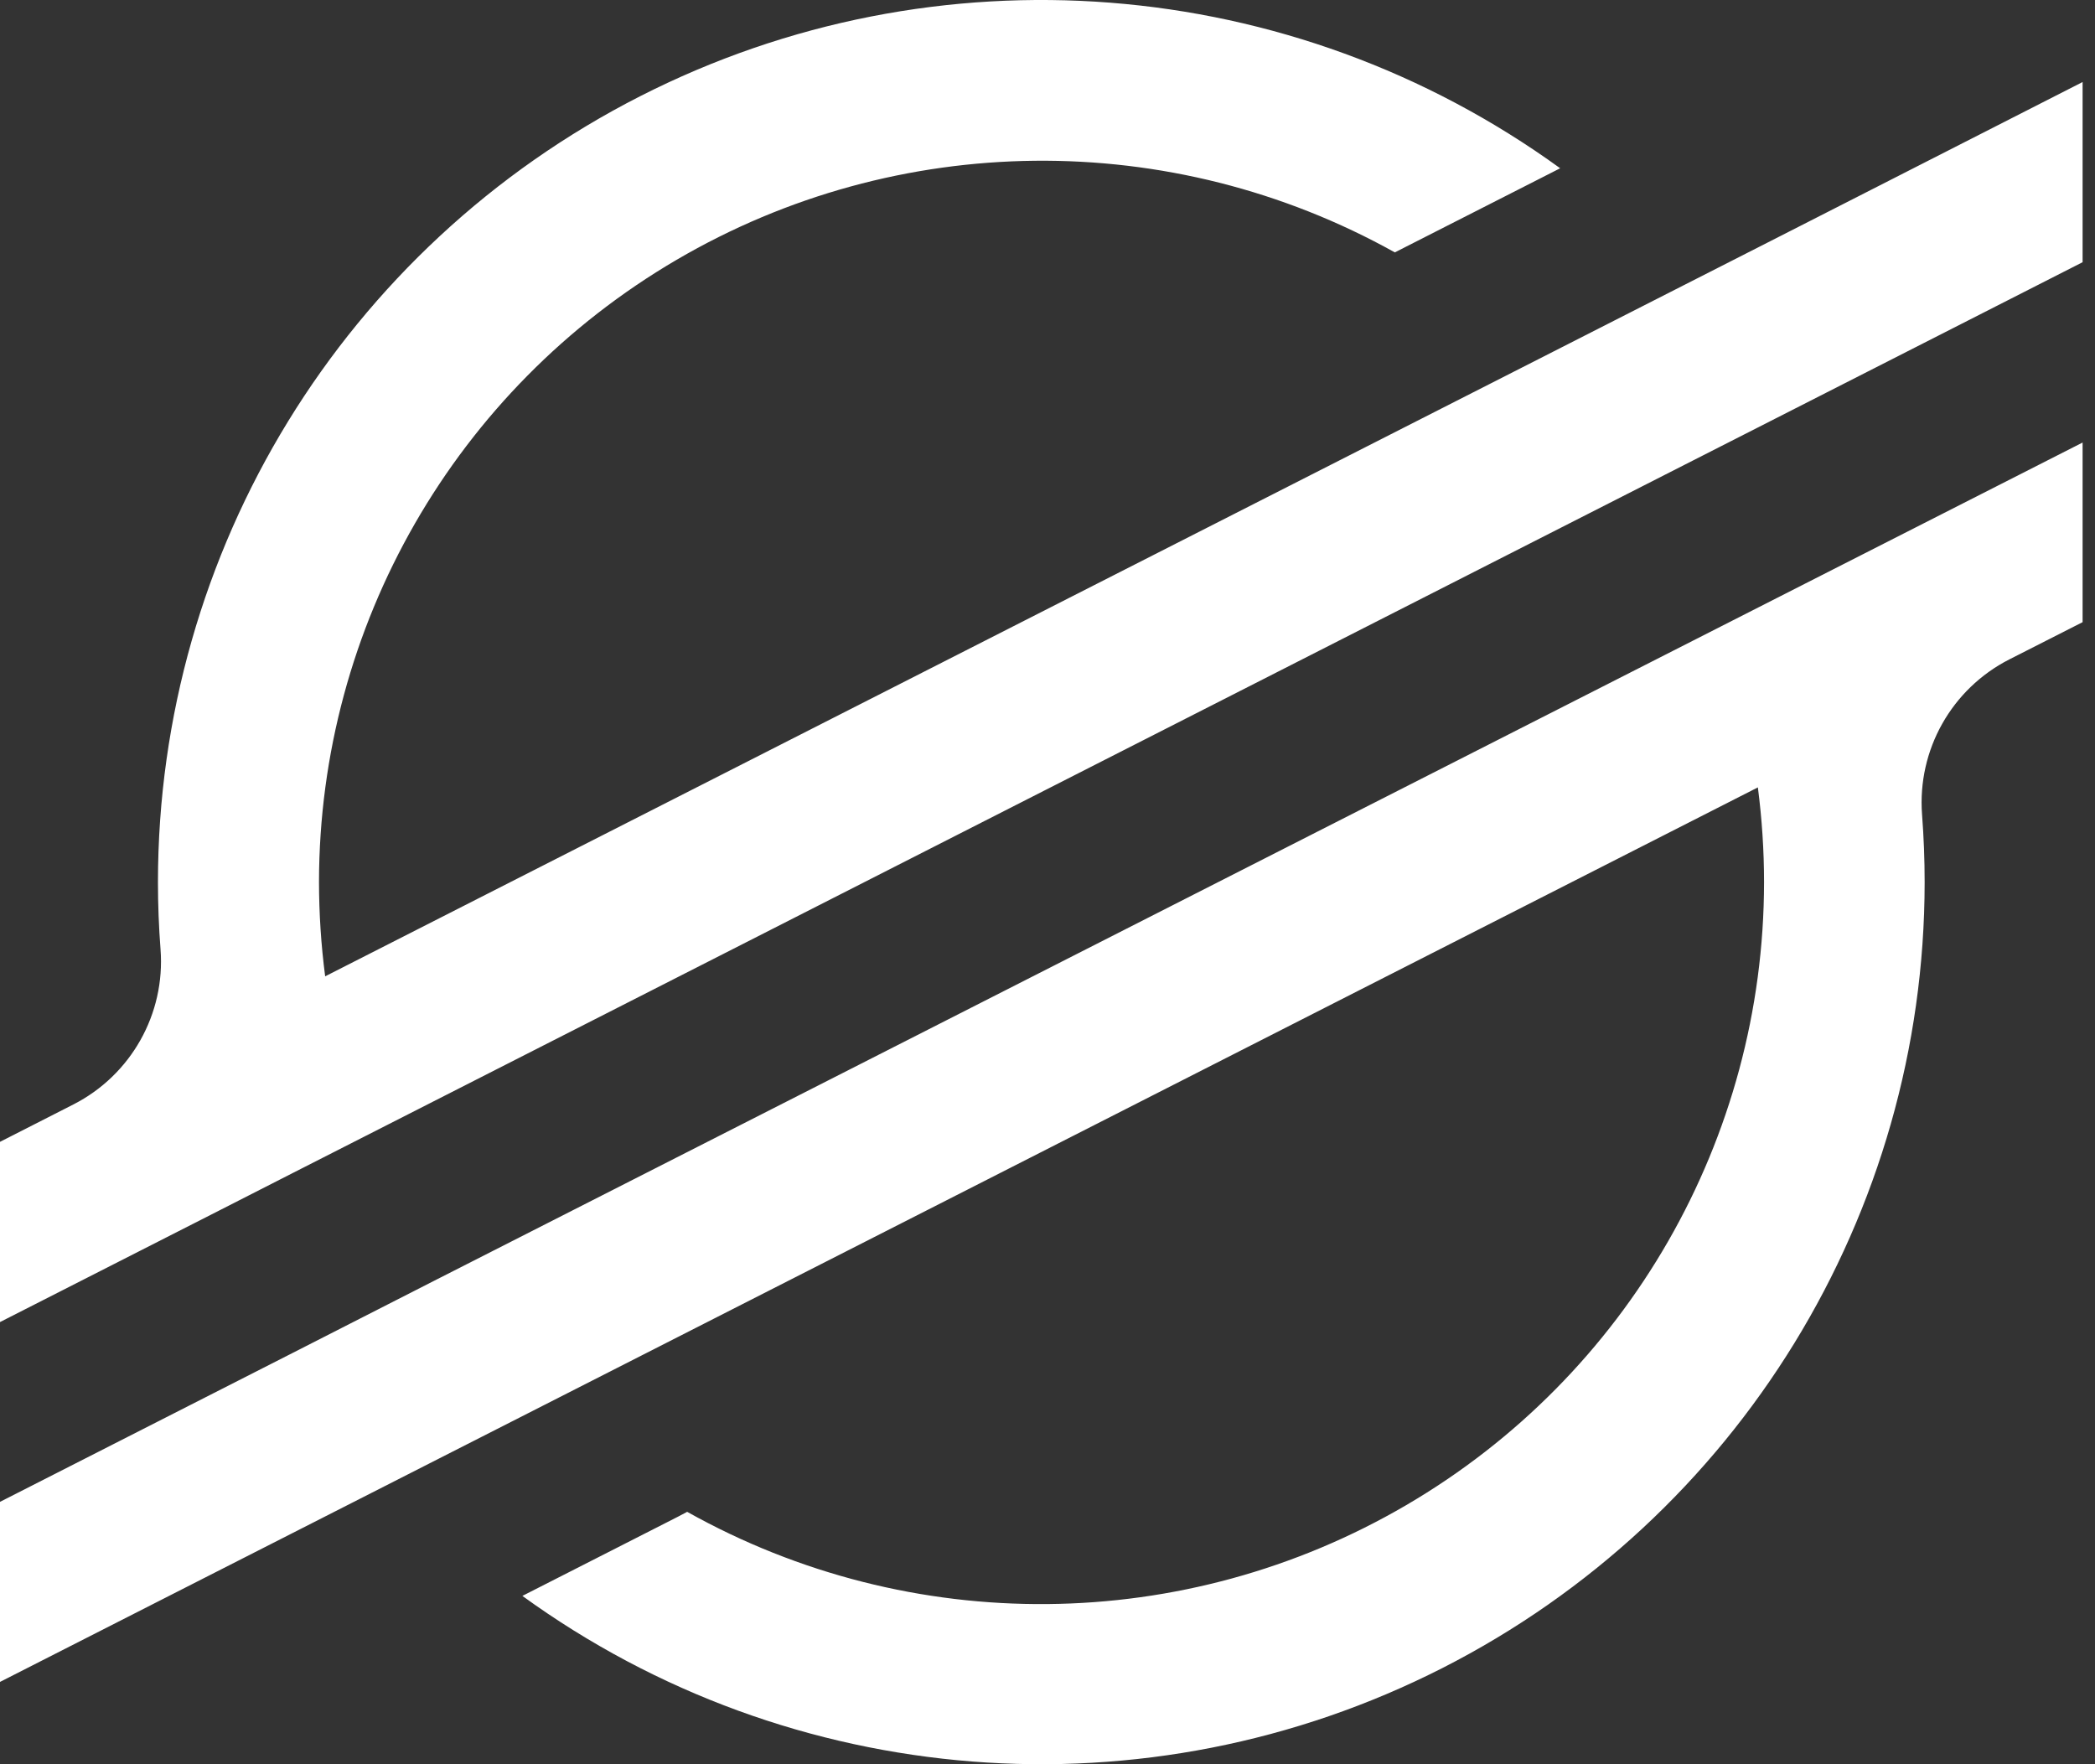 <svg width="38" height="32" viewBox="0 0 38 32" fill="none" xmlns="http://www.w3.org/2000/svg">
<rect x="0" y="0" width="38" height="32" fill="#333333" stroke="none"/>
<g clip-path="url(#clip0_535_908)">
<path d="M37.822 8.003V11.261L36.445 11.961C35.398 12.495 34.775 13.604 34.863 14.774C34.894 15.181 34.91 15.592 34.91 16.003C34.908 22.019 31.528 27.525 26.162 30.256C20.795 32.987 14.348 32.481 9.475 28.947L12.304 27.507L12.464 27.422C16.525 29.696 21.488 29.65 25.506 27.301C29.524 24.953 31.994 20.653 31.997 16.003C31.997 15.428 31.959 14.853 31.885 14.282L9.843 25.499L5.283 27.819L-0.047 30.531V27.265L5.32 24.534L7.928 23.204L37.822 8.003ZM11.61 1.746C16.976 -0.987 23.424 -0.482 28.299 3.052L27.91 3.25L25.3 4.578C21.24 2.314 16.283 2.365 12.272 4.713C8.26 7.061 5.792 11.355 5.786 15.999C5.787 16.571 5.824 17.142 5.898 17.709L27.918 6.508L32.477 4.188L37.822 1.464V4.732L32.431 7.476L29.823 8.803L6.61 20.615L5.317 21.273L4.005 21.942L-0.047 24.004V20.735L1.329 20.034C2.376 19.501 3.001 18.392 2.912 17.221C2.881 16.817 2.865 16.411 2.865 16.003C2.865 9.987 6.243 4.479 11.61 1.746Z" fill="white"/>
</g>
<defs>
<clipPath id="clip0_535_908">
<rect width="37.775" height="32" fill="white"/>
</clipPath>
</defs>
</svg>
